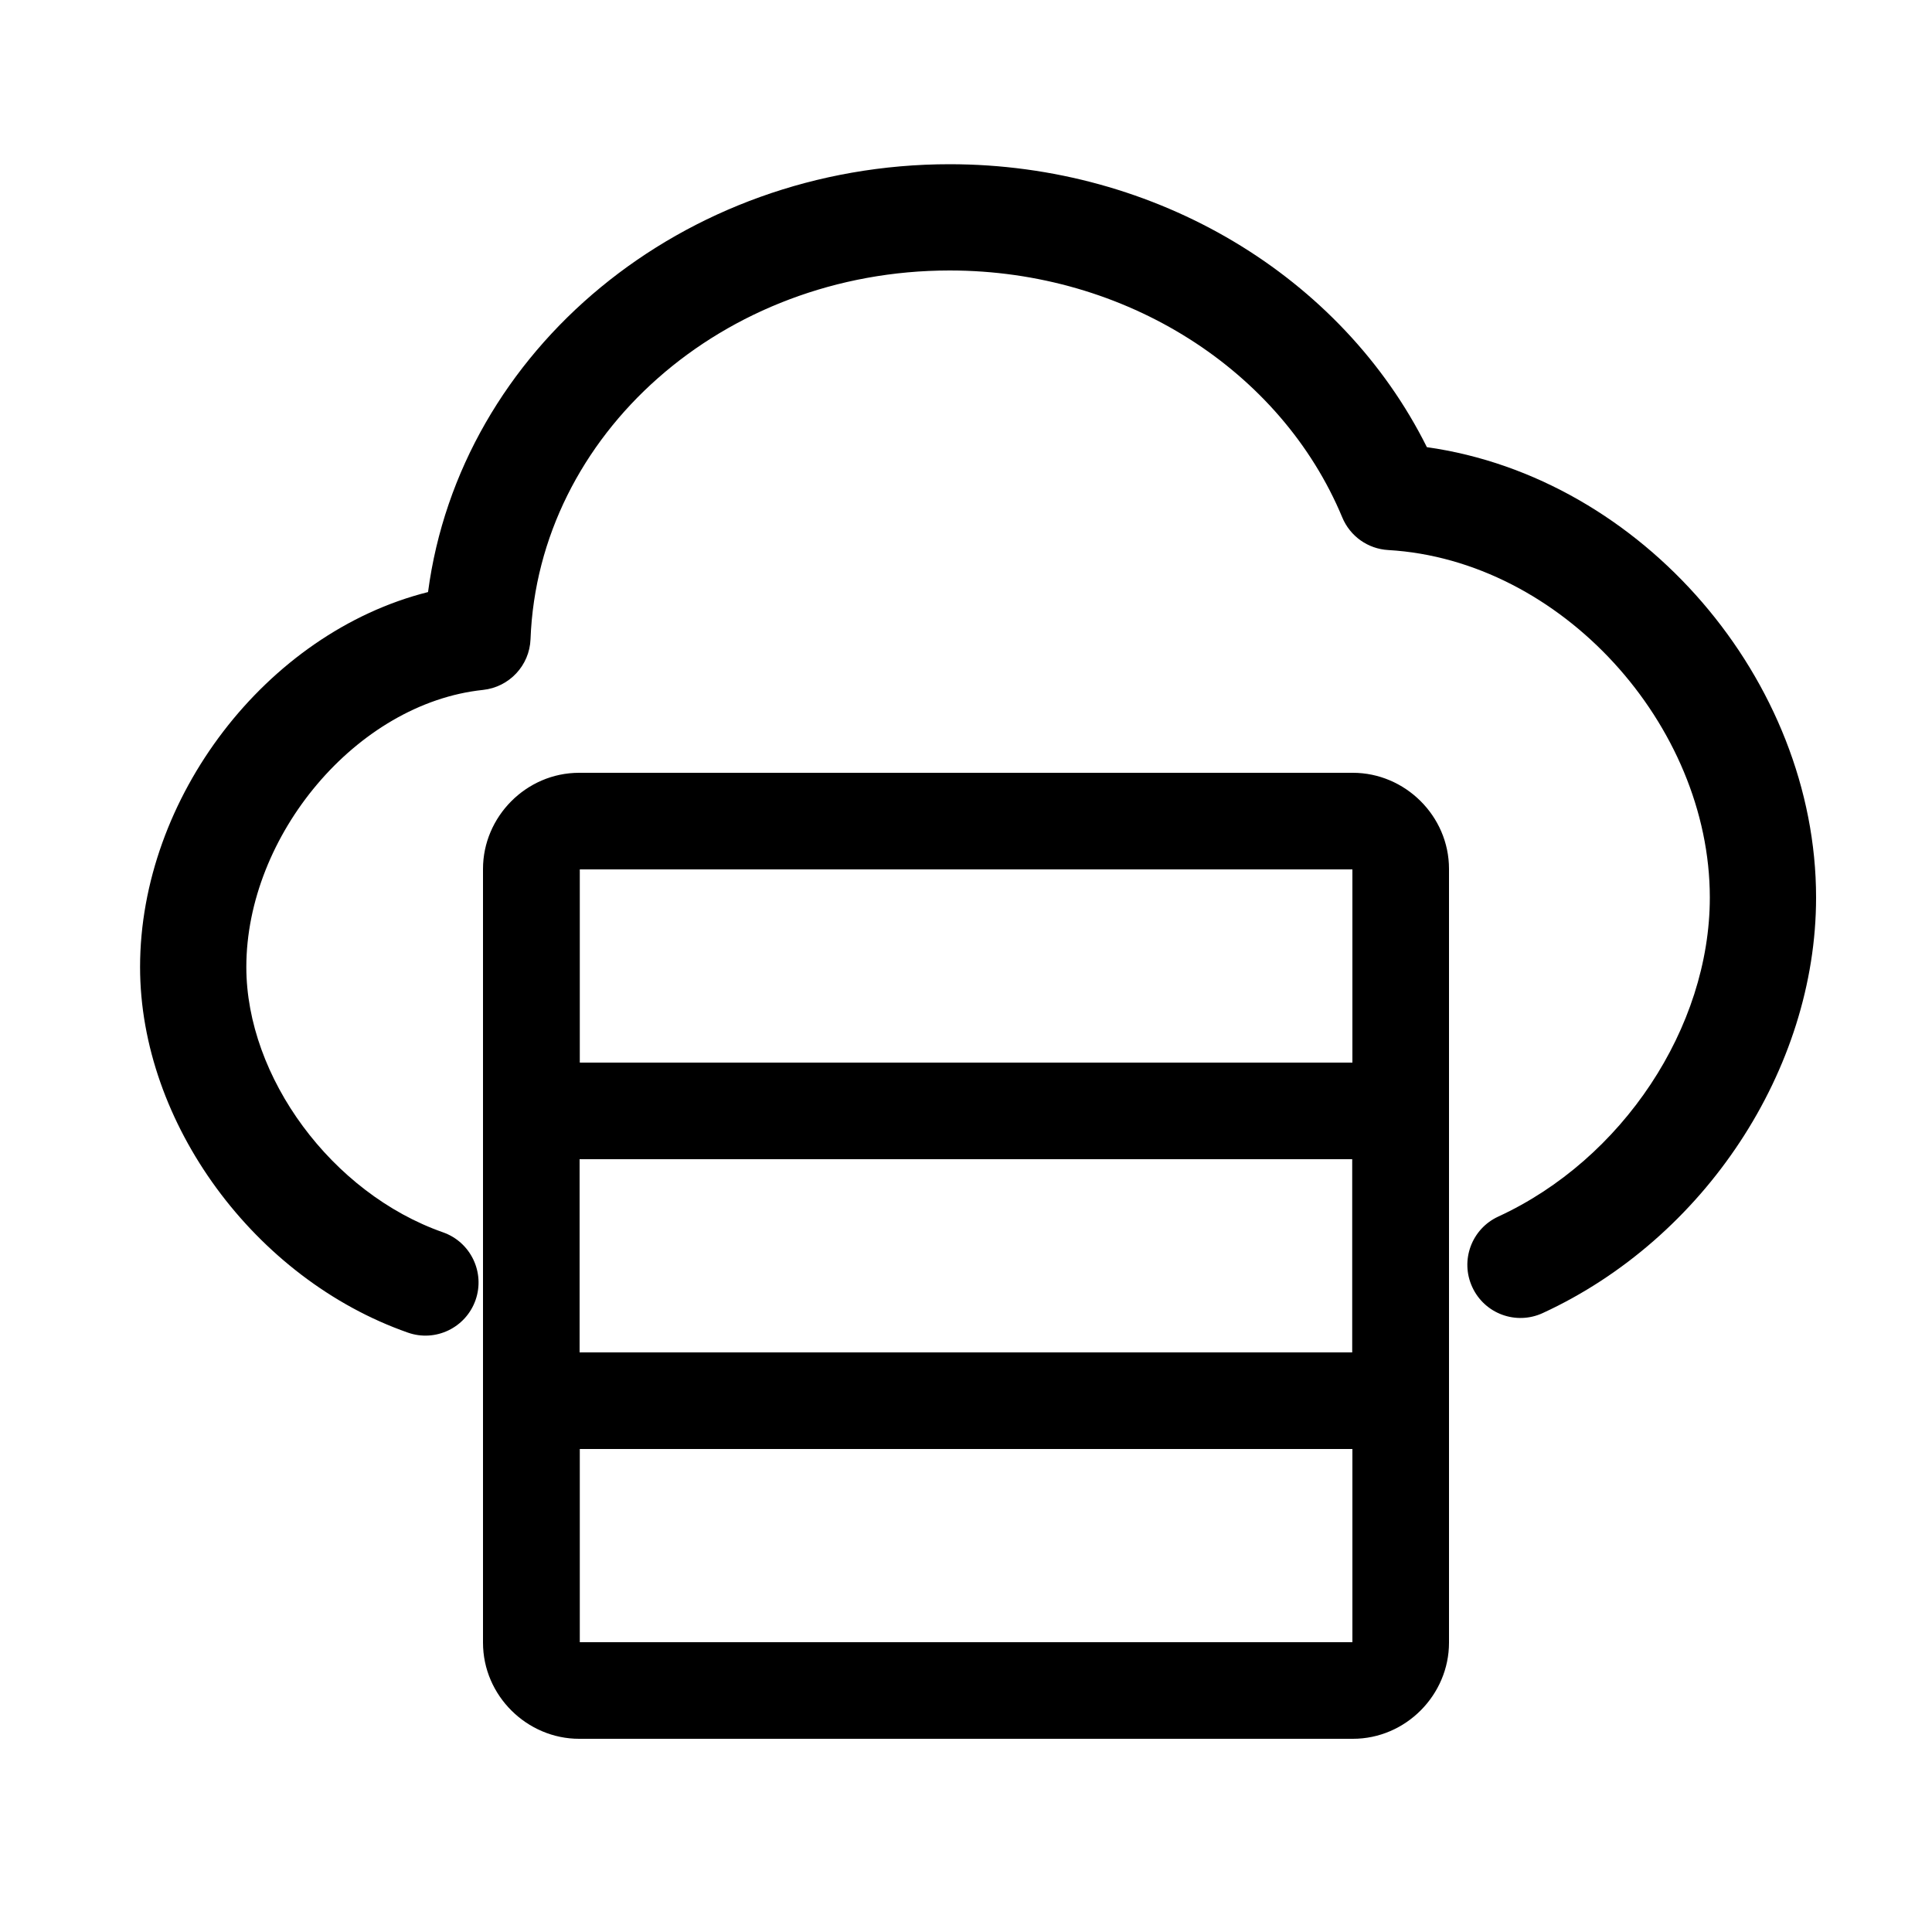 <svg xmlns="http://www.w3.org/2000/svg" width="20" height="20" viewBox="0 0 20 20">
  <path fill-rule="evenodd" d="M13.005,7 C13.544,7 14,7.446 14,7.995 L14,7.995 L14,16.005 C14,16.544 13.554,17 13.005,17 L13.005,17 L4.995,17 C4.456,17 4,16.554 4,16.005 L4,16.005 L4,7.995 C4,7.456 4.446,7 4.995,7 L4.995,7 Z M13,14 L5.002,14 L5.002,16 L13,16 L13,14 Z M12.998,11 L5,11 L5,13 L12.998,13 L12.998,11 Z M8.831,0.7 C10.974,0.7 12.89,1.862 13.771,3.629 C16.003,3.944 17.8,6.046 17.8,8.291 C17.8,10.072 16.642,11.823 14.97,12.593 C14.694,12.72 14.368,12.6 14.241,12.324 C14.113,12.048 14.234,11.721 14.51,11.594 C15.797,11.001 16.7,9.636 16.7,8.291 C16.7,6.506 15.162,4.798 13.371,4.694 C13.16,4.682 12.976,4.551 12.895,4.356 C12.262,2.835 10.657,1.8 8.831,1.8 C6.481,1.8 4.572,3.501 4.492,5.616 C4.482,5.889 4.272,6.113 4,6.142 C2.69,6.28 1.55,7.651 1.55,9.011 C1.55,10.15 2.434,11.353 3.586,11.757 C3.873,11.858 4.023,12.172 3.923,12.458 C3.822,12.745 3.508,12.896 3.222,12.795 C1.636,12.239 0.45,10.625 0.45,9.011 C0.45,7.261 1.754,5.551 3.431,5.129 C3.763,2.619 6.069,0.7 8.831,0.7 Z M13,8 L5.002,8 L5.002,10 L13,10 L13,8 Z" transform="translate(1 1)"/>
</svg>
